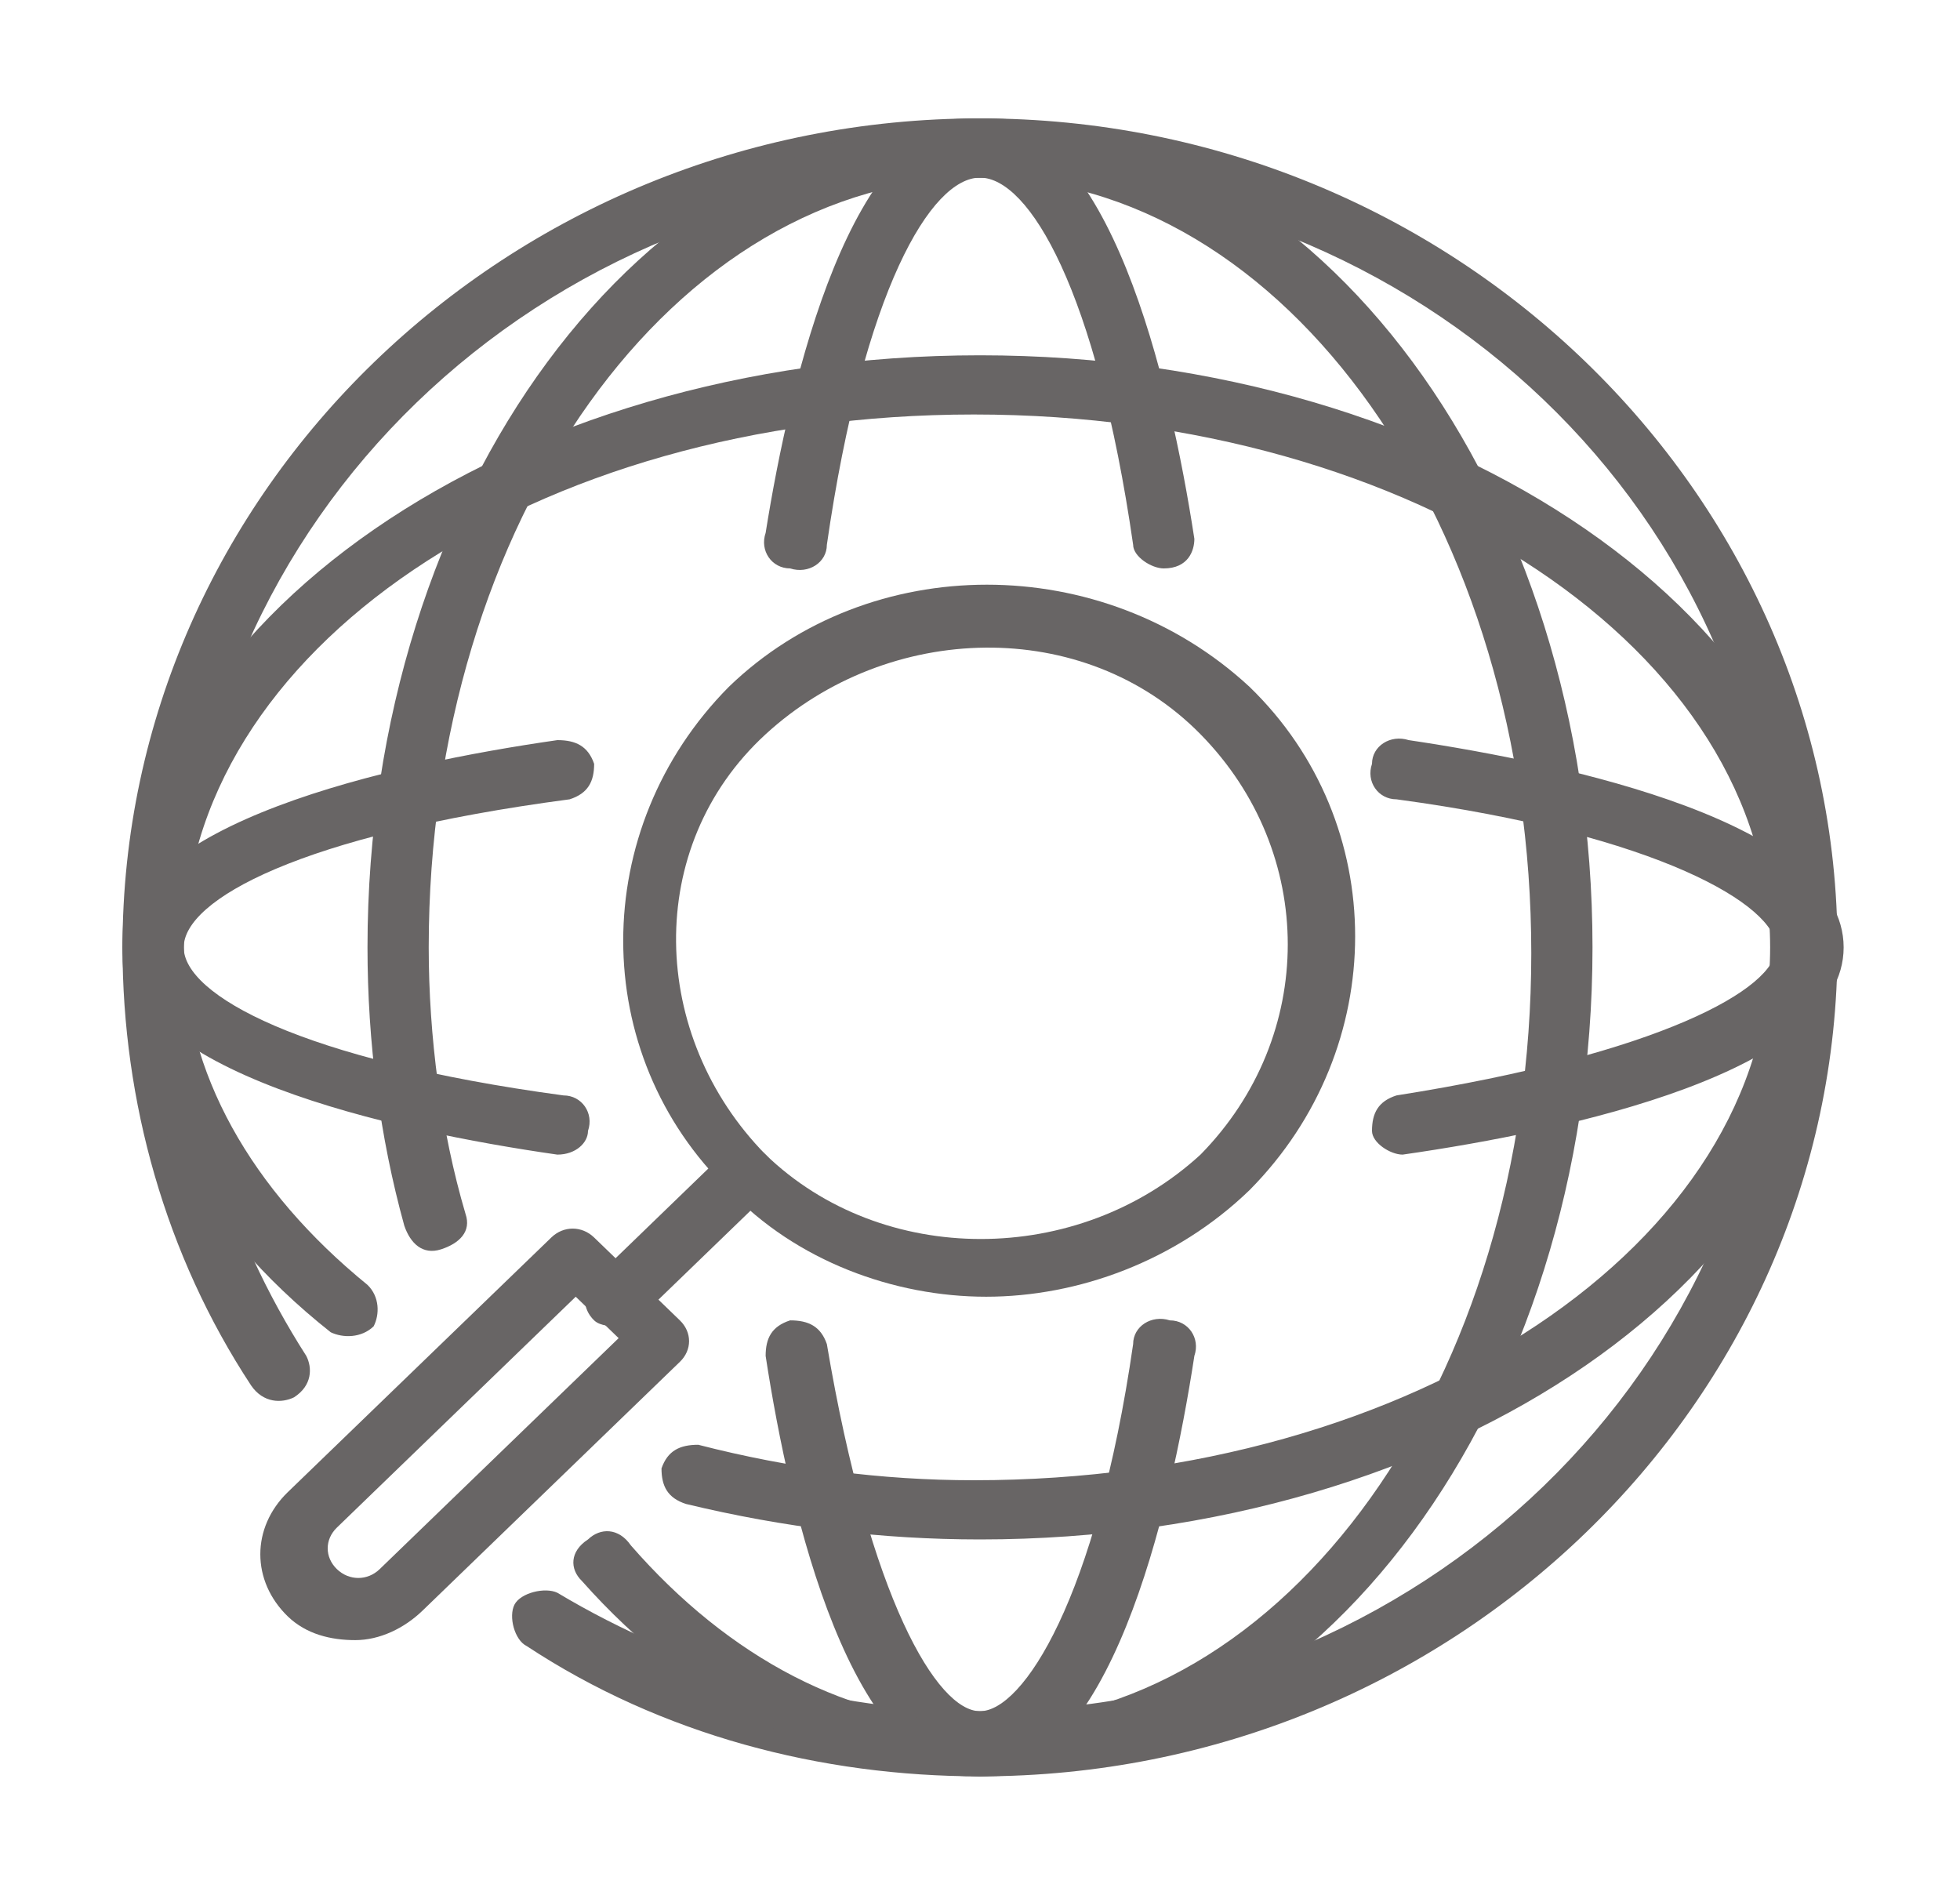 <svg width="30" height="29" viewBox="0 0 30 29" fill="none" xmlns="http://www.w3.org/2000/svg">
<g id="Community">
<path id="Vector" d="M17.812 8.7C17.625 8.7 17.344 8.519 17.344 8.338C16.781 4.441 15.75 2.719 15 2.719C14.25 2.719 13.219 4.441 12.656 8.338C12.656 8.609 12.375 8.791 12.094 8.7C11.812 8.7 11.625 8.428 11.719 8.156C12.094 5.8 13.031 1.812 15 1.812C16.969 1.812 17.906 5.8 18.281 8.247C18.281 8.428 18.188 8.7 17.812 8.7ZM15 27.188C13.031 27.188 12.094 23.2 11.719 20.753C11.719 20.481 11.812 20.3 12.094 20.209C12.375 20.209 12.562 20.3 12.656 20.572C13.312 24.469 14.344 26.191 15 26.191C15.656 26.191 16.781 24.469 17.344 20.572C17.344 20.3 17.625 20.119 17.906 20.209C18.188 20.209 18.375 20.481 18.281 20.753C17.906 23.2 16.969 27.188 15 27.188Z" fill="#686565"/>
<path id="Vector_2" d="M15.094 19.847C13.688 19.847 12.188 19.303 11.156 18.216C9 16.131 9 12.688 11.156 10.512C13.312 8.428 16.875 8.428 19.125 10.512C21.281 12.597 21.281 16.041 19.125 18.216C18 19.303 16.5 19.847 15.094 19.847ZM11.719 17.672C13.5 19.394 16.5 19.394 18.375 17.672C20.156 15.859 20.156 13.05 18.375 11.238C16.594 9.425 13.594 9.516 11.719 11.238C9.844 12.959 9.938 15.859 11.719 17.672ZM5.438 25.103C5.062 25.103 4.688 25.012 4.406 24.741C3.844 24.197 3.844 23.381 4.406 22.837L8.438 18.941C8.625 18.759 8.906 18.759 9.094 18.941L10.406 20.209C10.594 20.391 10.594 20.663 10.406 20.844L6.469 24.65C6.188 24.922 5.812 25.103 5.438 25.103ZM5.156 24.016C5.344 24.197 5.625 24.197 5.812 24.016L9.469 20.481L8.812 19.847L5.156 23.381C4.969 23.562 4.969 23.834 5.156 24.016Z" fill="#686565"/>
<path id="Vector_3" d="M9.469 20.3C9.375 20.3 9.188 20.3 9.094 20.209C8.906 20.028 8.906 19.756 9.094 19.575L11.062 17.672C11.25 17.491 11.531 17.491 11.719 17.672C11.906 17.853 11.906 18.125 11.719 18.306L9.75 20.209C9.656 20.3 9.562 20.3 9.469 20.3ZM8.531 17.672C6 17.309 1.875 16.403 1.875 14.5C1.875 12.597 6 11.691 8.531 11.328C8.812 11.328 9 11.419 9.094 11.691C9.094 11.963 9 12.144 8.719 12.234C4.594 12.778 2.812 13.775 2.812 14.5C2.812 15.225 4.594 16.222 8.625 16.766C8.906 16.766 9.094 17.038 9 17.309C9 17.491 8.812 17.672 8.531 17.672ZM21.469 17.672C21.281 17.672 21 17.491 21 17.309C21 17.038 21.094 16.856 21.375 16.766C25.406 16.131 27.188 15.134 27.188 14.5C27.188 13.866 25.406 12.778 21.375 12.234C21.094 12.234 20.906 11.963 21 11.691C21 11.419 21.281 11.238 21.562 11.328C24 11.691 28.219 12.597 28.219 14.5C28.219 16.403 24 17.309 21.469 17.672Z" fill="#686565"/>
<path id="Vector_4" d="M15 27.188C12.562 27.188 10.125 26.553 8.062 25.194C7.875 25.103 7.781 24.741 7.875 24.559C7.969 24.378 8.344 24.288 8.531 24.378C10.5 25.556 12.75 26.191 15 26.191C21.75 26.191 27.188 20.934 27.188 14.409C27.188 7.884 21.75 2.719 15 2.719C8.25 2.719 2.812 7.975 2.812 14.5C2.812 16.675 3.469 18.85 4.688 20.753C4.781 20.934 4.781 21.206 4.5 21.387C4.312 21.478 4.031 21.478 3.844 21.206C2.531 19.212 1.875 16.856 1.875 14.5C1.875 7.522 7.781 1.812 15 1.812C22.219 1.812 28.125 7.522 28.125 14.5C28.125 21.478 22.219 27.188 15 27.188Z" fill="#686565"/>
<path id="Vector_5" d="M15 23.562C13.5 23.562 12 23.381 10.5 23.019C10.219 22.928 10.125 22.747 10.125 22.475C10.219 22.203 10.406 22.113 10.688 22.113C12.094 22.475 13.5 22.656 14.906 22.656C21.656 22.656 27.094 19.031 27.094 14.5C27.094 9.969 21.656 6.344 14.906 6.344C8.156 6.344 2.812 9.969 2.812 14.5C2.812 16.403 3.844 18.216 5.625 19.666C5.812 19.847 5.812 20.119 5.719 20.3C5.531 20.481 5.25 20.481 5.062 20.391C3 18.759 1.875 16.675 1.875 14.5C1.875 9.516 7.781 5.438 15 5.438C22.219 5.438 28.125 9.516 28.125 14.5C28.125 19.484 22.219 23.562 15 23.562Z" fill="#686565"/>
<path id="Vector_6" d="M15 27.188C12.75 27.188 10.594 26.1 8.906 24.197C8.719 24.016 8.719 23.744 9 23.562C9.188 23.381 9.469 23.381 9.656 23.653C11.156 25.375 13.031 26.372 15 26.372C19.688 26.372 23.438 21.116 23.438 14.591C23.438 8.066 19.688 2.719 15 2.719C10.312 2.719 6.562 7.975 6.562 14.5C6.562 15.859 6.75 17.309 7.125 18.578C7.219 18.85 7.031 19.031 6.75 19.122C6.469 19.212 6.281 19.031 6.188 18.759C5.812 17.4 5.625 15.95 5.625 14.5C5.625 7.522 9.844 1.812 15 1.812C20.156 1.812 24.375 7.522 24.375 14.5C24.375 21.478 20.156 27.188 15 27.188Z" fill="#686565"/>
</g>
</svg>
